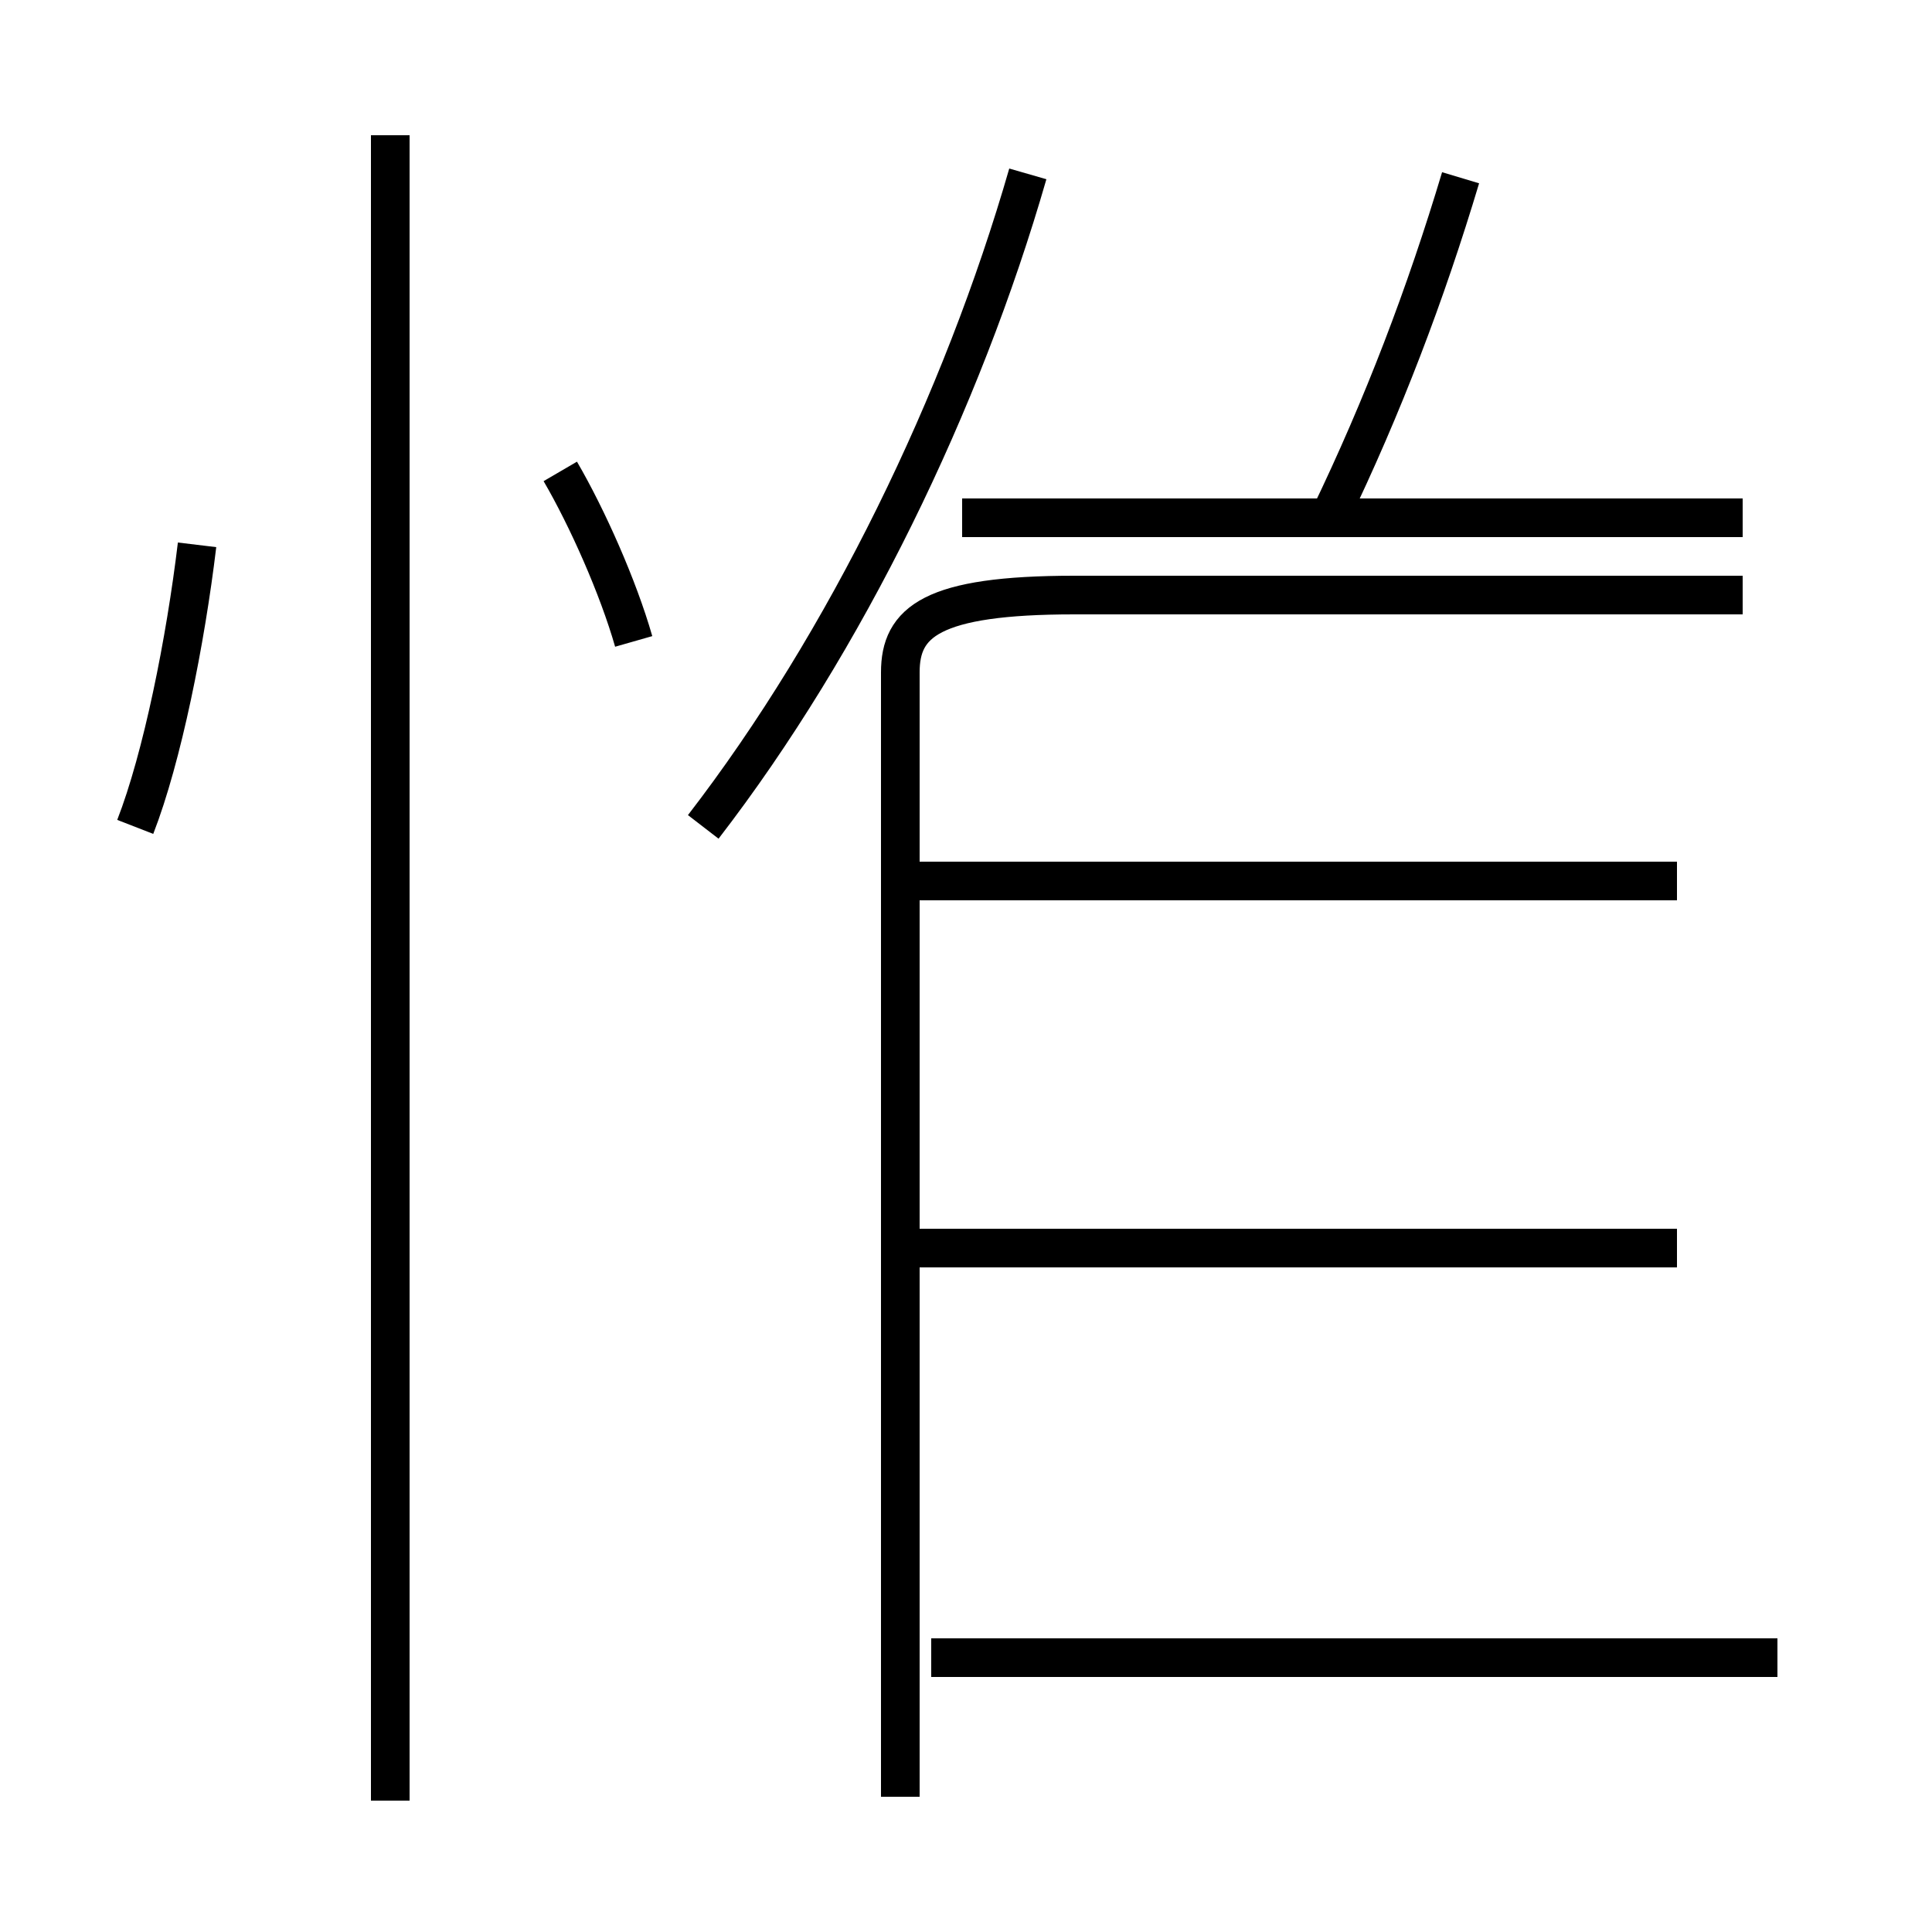 <?xml version='1.0' encoding='utf8'?>
<svg viewBox="0.0 -6.0 50.0 50.0" version="1.1" xmlns="http://www.w3.org/2000/svg">
<rect x="0.0" y="-6.0" width="50.0" height="50.0" fill="#808080" stroke="none"/>
<rect x="-1000" y="-1000" width="2000" height="2000" stroke="white" fill="white"/>
<g style="fill:white;stroke:#000000;  stroke-width:1">
<path d="M 23.3 2.5 L 23.3 -26.6 C 23.3 -27.9 24.1 -28.6 27.8 -28.6 L 45.1 -28.6 M 10.1 2.6 L 10.1 -40.5 M 3.5 -22.6 C 4.2 -24.4 4.8 -27.4 5.1 -29.9 M 46.0 -1.1 L 24.1 -1.1 M 43.4 -11.7 L 23.4 -11.7 M 16.4 -27.4 C 16.0 -28.8 15.2 -30.6 14.5 -31.8 M 43.4 -21.2 L 23.4 -21.2 M 18.2 -22.6 C 21.9 -27.4 24.9 -33.6 26.6 -39.5 M 34.4 -30.6 C 35.8 -33.5 36.9 -36.4 37.8 -39.4 M 45.1 -30.6 L 24.9 -30.6" transform="translate(0.0, 38.0)" />
</g>
</svg>